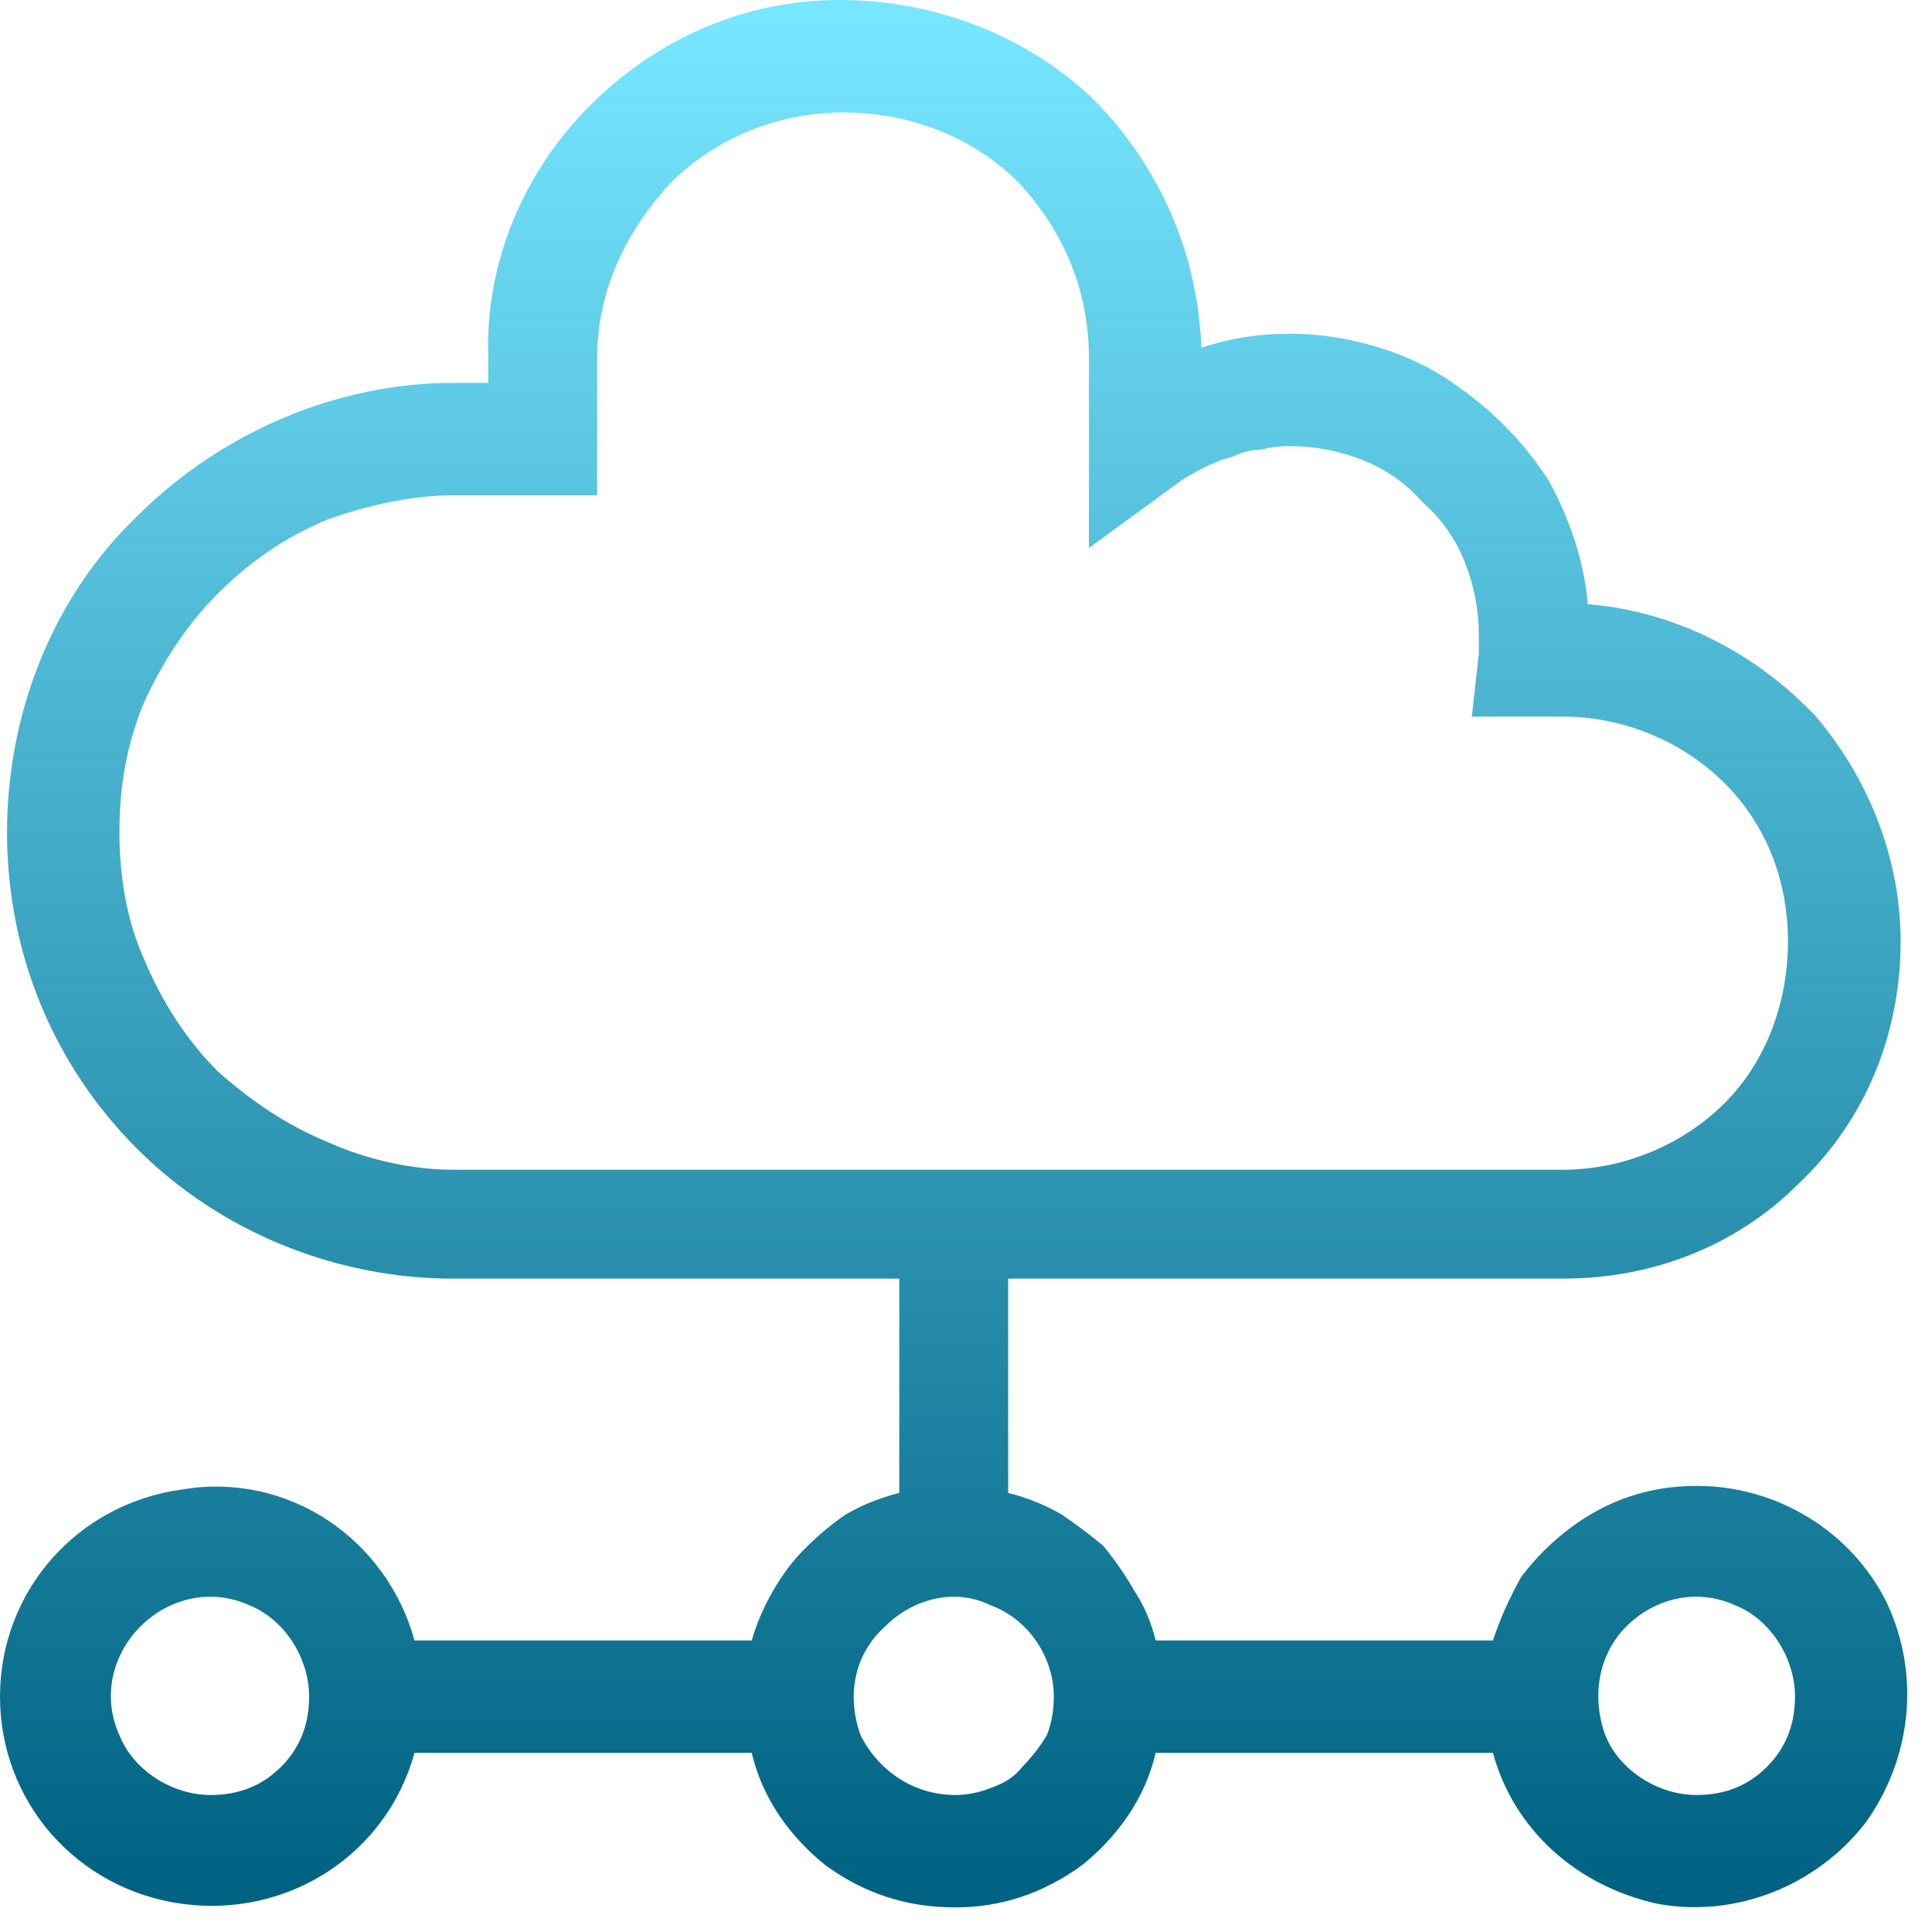 <svg xmlns="http://www.w3.org/2000/svg" version="1.2" viewBox="0 0 55 55" width="55" height="55"><defs fill="#000000"><linearGradient id="P" gradientUnits="userSpaceOnUse" fill="#000000"/><linearGradient id="g1" x2="1" href="#P" gradientTransform="matrix(0,54.298,-54.302,0,27.143,-0.002)" fill="#000000"><stop stop-color="#77e6ff" fill="#000000"/><stop offset="1" stop-color="#006282" fill="#000000"/></linearGradient></defs><style>.a{fill:url(#g1)}</style><path fill-rule="evenodd" class="a" d="m53.7 45.6c1 2.1 0.7 4.5-0.6 6.3-1.4 1.8-3.7 2.7-5.9 2.3-2.3-0.5-4.1-2.1-4.7-4.3h-9.6c-0.3 1.3-1.1 2.4-2.1 3.2-1.1 0.8-2.3 1.2-3.6 1.2-1.4 0-2.6-0.4-3.7-1.2-1-0.8-1.8-1.9-2.1-3.2h-9.6c-0.8 2.9-3.6 4.7-6.6 4.3-3-0.4-5.2-2.9-5.2-5.9 0-3 2.2-5.5 5.2-5.9 3-0.5 5.8 1.4 6.6 4.3h9.6q0.2-0.7 0.6-1.4 0.4-0.7 0.9-1.2 0.6-0.6 1.2-1 0.7-0.4 1.5-0.6v-6.1h-12.7c-3.3 0-6.6-1.3-9-3.7-2.4-2.4-3.7-5.6-3.7-9 0-3.4 1.3-6.7 3.7-9 2.4-2.4 5.7-3.8 9-3.8h1v-0.7c-0.1-2.7 1-5.3 2.9-7.2 1.9-1.9 4.4-3 7.1-3 2.7 0 5.3 1 7.2 2.8 1.9 1.9 3 4.4 3.1 7.1 1.2-0.4 2.5-0.5 3.8-0.3 1.2 0.2 2.4 0.6 3.5 1.4 1 0.7 1.9 1.6 2.6 2.7 0.6 1.1 1 2.3 1.1 3.5 2.5 0.2 4.8 1.4 6.5 3.2 1.6 1.9 2.5 4.3 2.4 6.8-0.1 2.5-1.1 4.8-2.9 6.5-1.8 1.8-4.2 2.7-6.7 2.7h-15.8v6.1q0.8 0.2 1.5 0.6 0.6 0.4 1.2 0.9 0.5 0.6 0.9 1.3 0.4 0.6 0.6 1.4h9.6q0.3-0.9 0.8-1.8 0.6-0.8 1.4-1.4 0.8-0.6 1.7-0.9 0.9-0.3 1.9-0.3c2.3 0 4.4 1.3 5.4 3.3zm-49.6-18.3c0.5 1.2 1.2 2.3 2.1 3.2 0.9 0.8 1.9 1.5 3.1 2 1.1 0.5 2.4 0.8 3.6 0.8h31.6c1.7 0 3.4-0.7 4.6-1.9 1.2-1.2 1.8-2.9 1.8-4.6 0-1.7-0.6-3.3-1.8-4.5-1.2-1.2-2.9-1.9-4.6-1.9h-2.6l0.2-1.8q0 0 0-0.1 0-0.1 0-0.1 0-0.1 0-0.2 0-0.1 0-0.1 0-1.1-0.4-2.1-0.4-1-1.2-1.7-0.7-0.8-1.7-1.2-1-0.4-2.1-0.4-0.4 0-0.8 0.1-0.4 0-0.8 0.2-0.4 0.1-0.8 0.3-0.4 0.2-0.7 0.4l-2.6 1.9v-5.4c0-1.9-0.7-3.6-2-5-1.3-1.3-3.1-2-5-2-1.8 0-3.6 0.7-4.9 2-1.3 1.4-2.1 3.1-2.1 5v3.9h-4.1c-1.2 0-2.5 0.3-3.6 0.7-1.2 0.5-2.2 1.2-3.1 2.1-0.9 0.9-1.6 2-2.1 3.1-0.5 1.2-0.7 2.4-0.7 3.7 0 1.2 0.2 2.5 0.7 3.6zm3 23.6q0.5-0.2 0.9-0.6 0.4-0.4 0.6-0.9 0.2-0.5 0.2-1.1c0-1.1-0.7-2.2-1.7-2.6-1.1-0.5-2.3-0.2-3.1 0.6-0.8 0.8-1.1 2-0.6 3.1 0.4 1 1.5 1.7 2.6 1.7q0.6 0 1.1-0.2zm21.1 0q0.6-0.2 0.9-0.6 0.4-0.4 0.7-0.9 0.2-0.5 0.2-1.1c0-1.1-0.7-2.2-1.8-2.6-1-0.5-2.2-0.2-3 0.6-0.9 0.8-1.1 2-0.7 3.1 0.5 1 1.5 1.7 2.7 1.7q0.5 0 1-0.2zm21.2 0q0.5-0.2 0.9-0.6 0.4-0.4 0.6-0.9 0.2-0.5 0.2-1.1c0-1.1-0.7-2.2-1.7-2.6-1.1-0.5-2.3-0.2-3.1 0.6-0.8 0.8-1 2-0.6 3.1 0.4 1 1.5 1.7 2.6 1.7q0.6 0 1.1-0.2z" fill="#000000"/></svg>